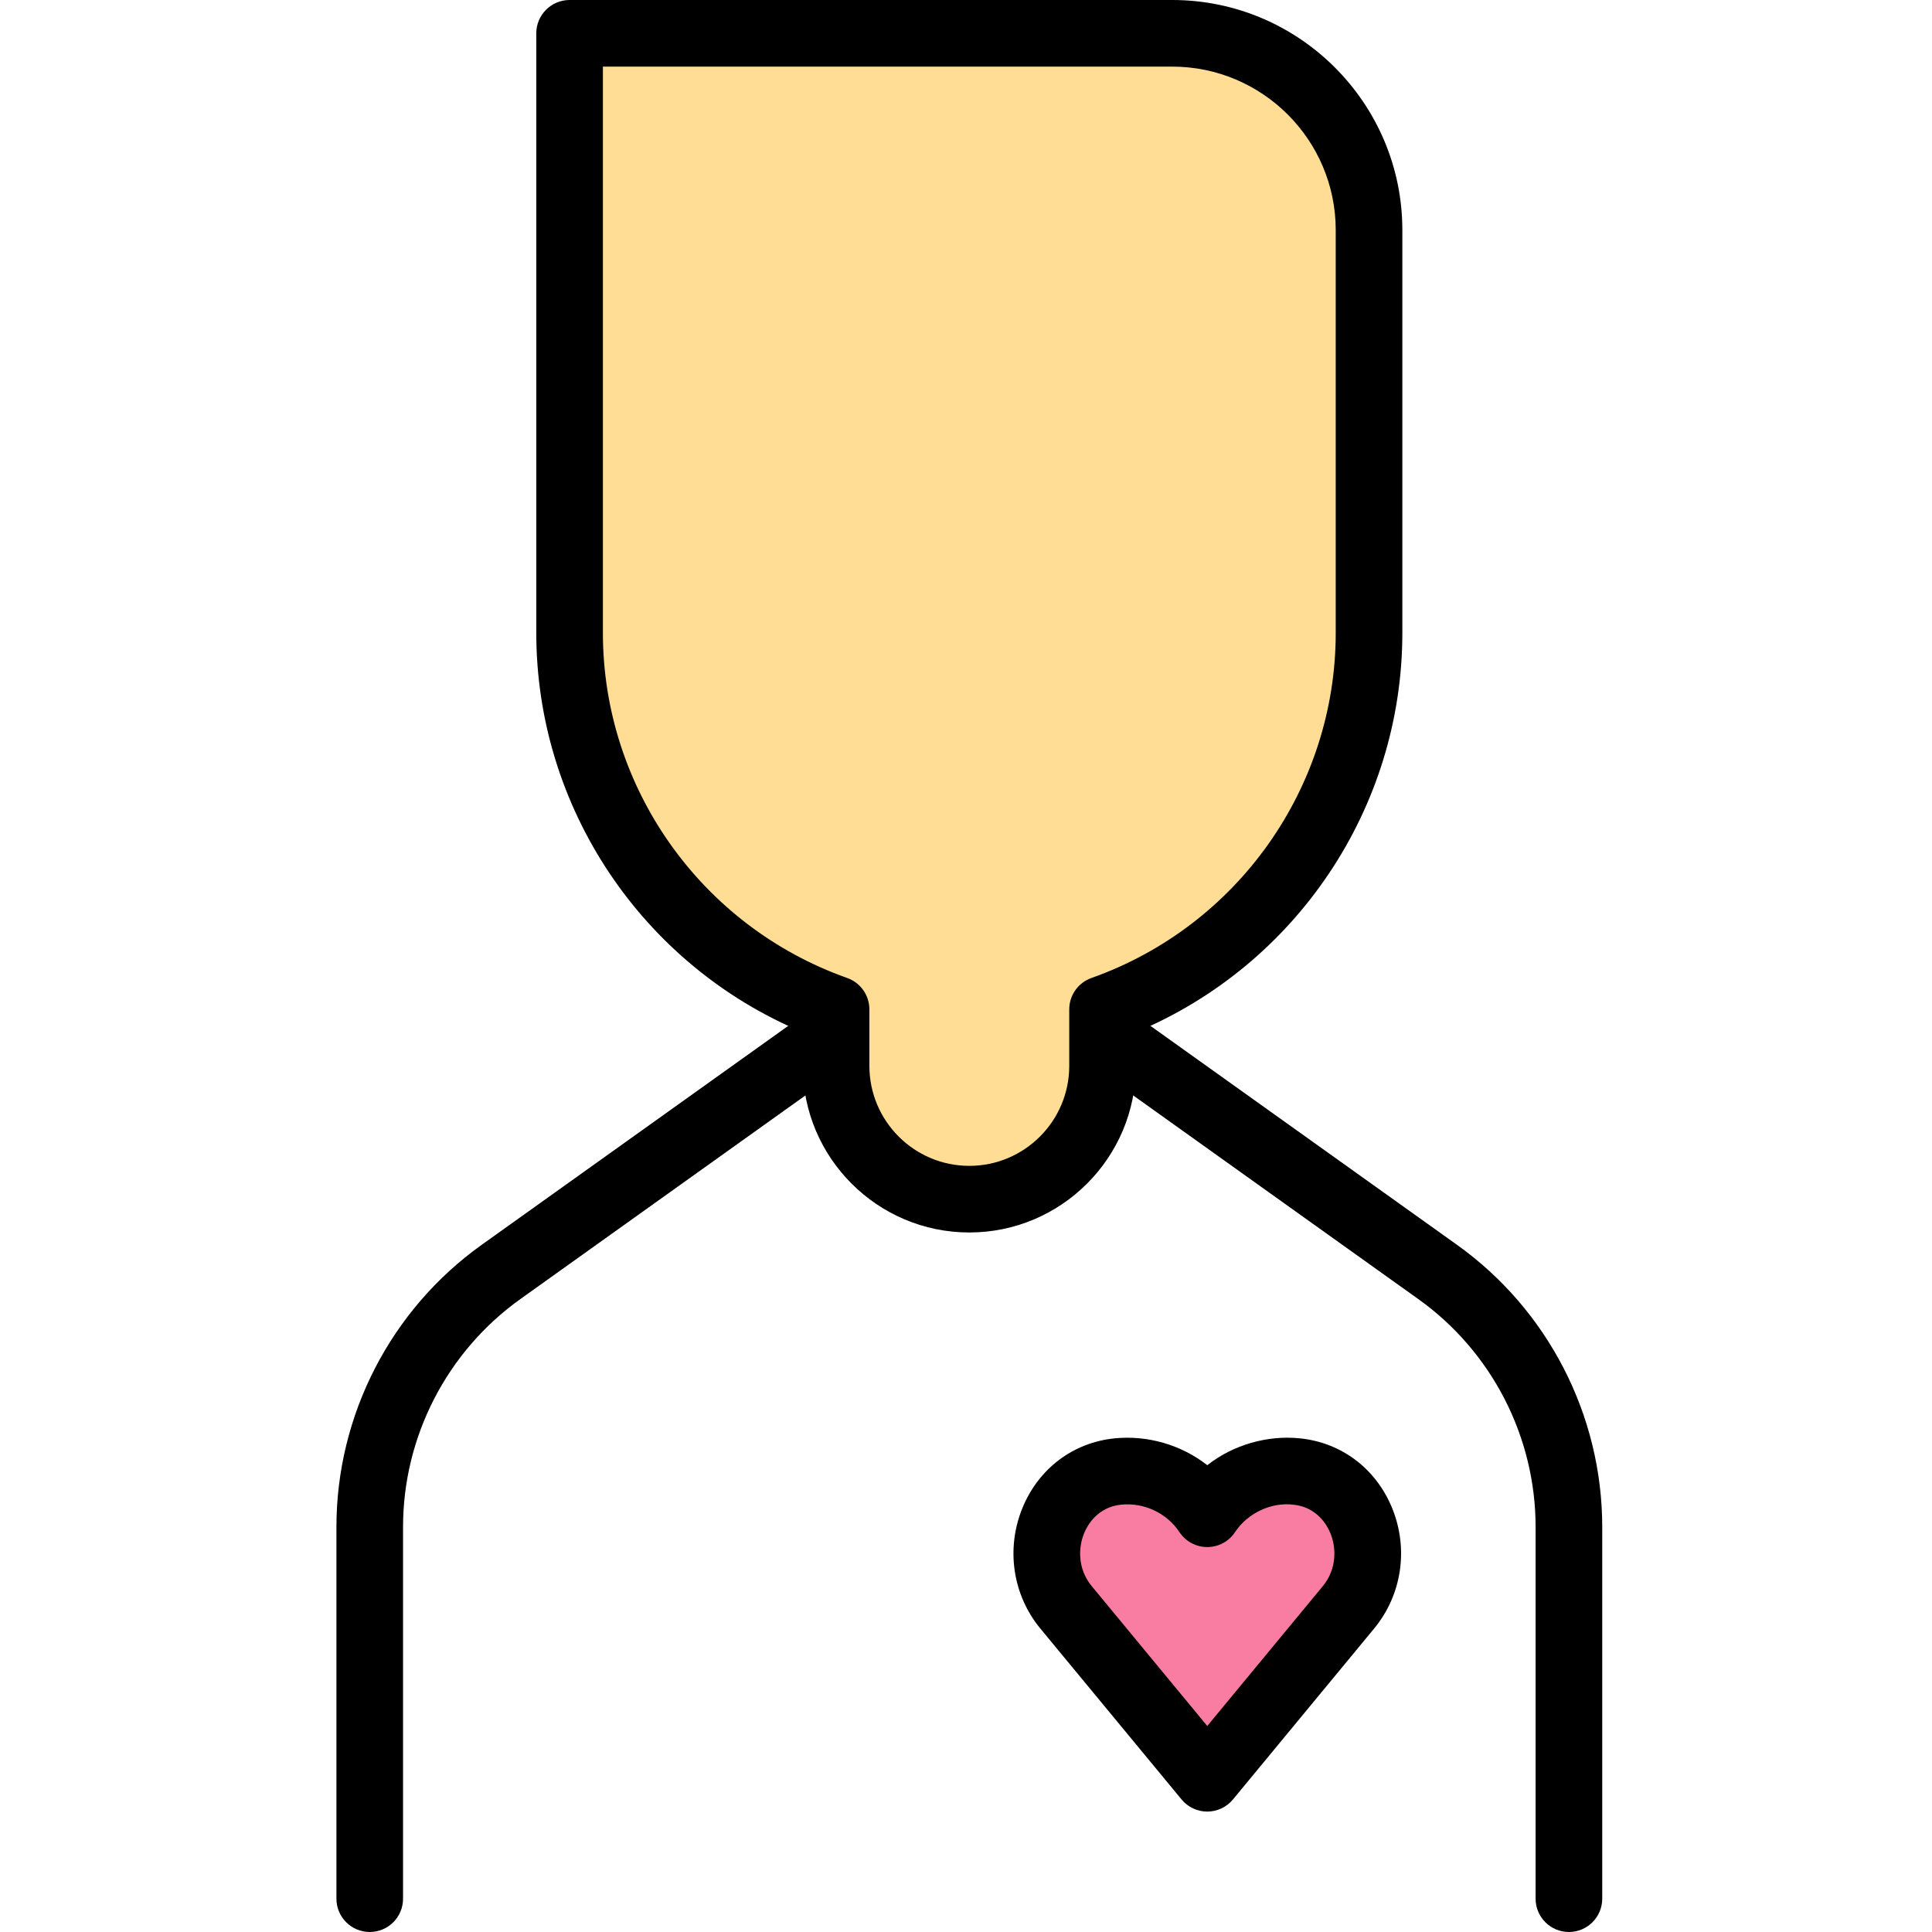 <?xml version="1.0"?>
<svg xmlns="http://www.w3.org/2000/svg" height="512px" viewBox="-68 0 395 395.947" width="512px" class=""><g><path d="m150.016 329.426c-8.48-10.262-2.617-26.512 10.625-27.859.66-.066 1.324-.098 2-.098 6.809 0 12.801 3.48 16.305 8.758 3.504-5.277 9.496-8.758 16.305-8.758.676 0 1.344.031 2 .098 13.242 1.348 19.105 17.598 10.629 27.859l-28.93 35.016zm0 0" fill="#f97da3" /><path d="m178.945 371.27c-2.031 0-3.965-.91-5.258-2.477l-28.934-35.016c0-.004-.008-.004-.008-.004-5.691-6.902-7.098-16.383-3.672-24.742 3.312-8.062 10.367-13.391 18.875-14.254 6.812-.676 13.711 1.348 19 5.504 5.273-4.16 12.324-6.199 18.992-5.504 8.508.863 15.566 6.195 18.879 14.258 3.426 8.359 2.02 17.836-3.688 24.734l-28.926 35.02c-1.293 1.57-3.227 2.48-5.262 2.48zm-23.664-46.188 23.664 28.645 23.668-28.645c2.965-3.598 2.758-7.969 1.574-10.855-.656-1.598-2.715-5.367-7.637-5.867-4.504-.508-9.297 1.691-11.918 5.641-1.258 1.906-3.395 3.055-5.688 3.055-2.285 0-4.418-1.145-5.688-3.047-2.617-3.945-7.277-6.105-11.93-5.648-4.914.496-6.969 4.266-7.621 5.863-1.188 2.887-1.398 7.262 1.574 10.859zm0 0" class=""/><path d="m253.059 395.945c-3.773 0-6.824-3.055-6.824-6.824v-76.18c0-18.496-8.988-35.953-24.035-46.703l-66.898-47.785h-50.242l-66.898 47.785c-15.047 10.75-24.035 28.207-24.035 46.703v76.18c0 3.77-3.051 6.824-6.824 6.824-3.773 0-6.828-3.055-6.828-6.824v-76.18c0-22.895 11.121-44.508 29.754-57.816l68.68-49.055c1.156-.828 2.547-1.27 3.969-1.27h54.613c1.418 0 2.812.441 3.965 1.27l68.68 49.055c18.633 13.309 29.754 34.922 29.754 57.816v76.18c0 3.77-3.055 6.824-6.828 6.824zm0 0" class=""/><path d="m171.766 6.828h-123.504v122.879c0 35.652 22.816 65.902 54.613 77.156v11.59c0 15.082 12.223 27.309 27.305 27.309 15.082 0 27.309-12.227 27.309-27.309v-11.59c31.797-11.254 54.613-41.504 54.613-77.156v-82.547c0-22.273-18.059-40.332-40.336-40.332zm0 0" fill="#ffdd95" class="active-path" style="fill:#FFDD95"/><path d="m130.18 252.586c-18.82 0-34.133-15.312-34.133-34.133v-6.902c-32.859-13.707-54.613-46-54.613-81.844v-122.879c0-3.773 3.055-6.828 6.828-6.828h123.504c26.008 0 47.16 21.156 47.16 47.16v82.547c0 35.844-21.754 68.137-54.613 81.844v6.902c0 18.82-15.312 34.133-34.133 34.133zm-75.094-238.934v116.055c0 31.699 20.121 60.121 50.066 70.723 2.727.965 4.547 3.543 4.547 6.434v11.59c0 11.293 9.188 20.48 20.48 20.48 11.293 0 20.48-9.188 20.48-20.48v-11.586c0-2.895 1.82-5.469 4.547-6.438 29.945-10.602 50.066-39.023 50.066-70.723v-82.547c0-18.477-15.035-33.508-33.508-33.508zm0 0" class=""/></g> </svg>
